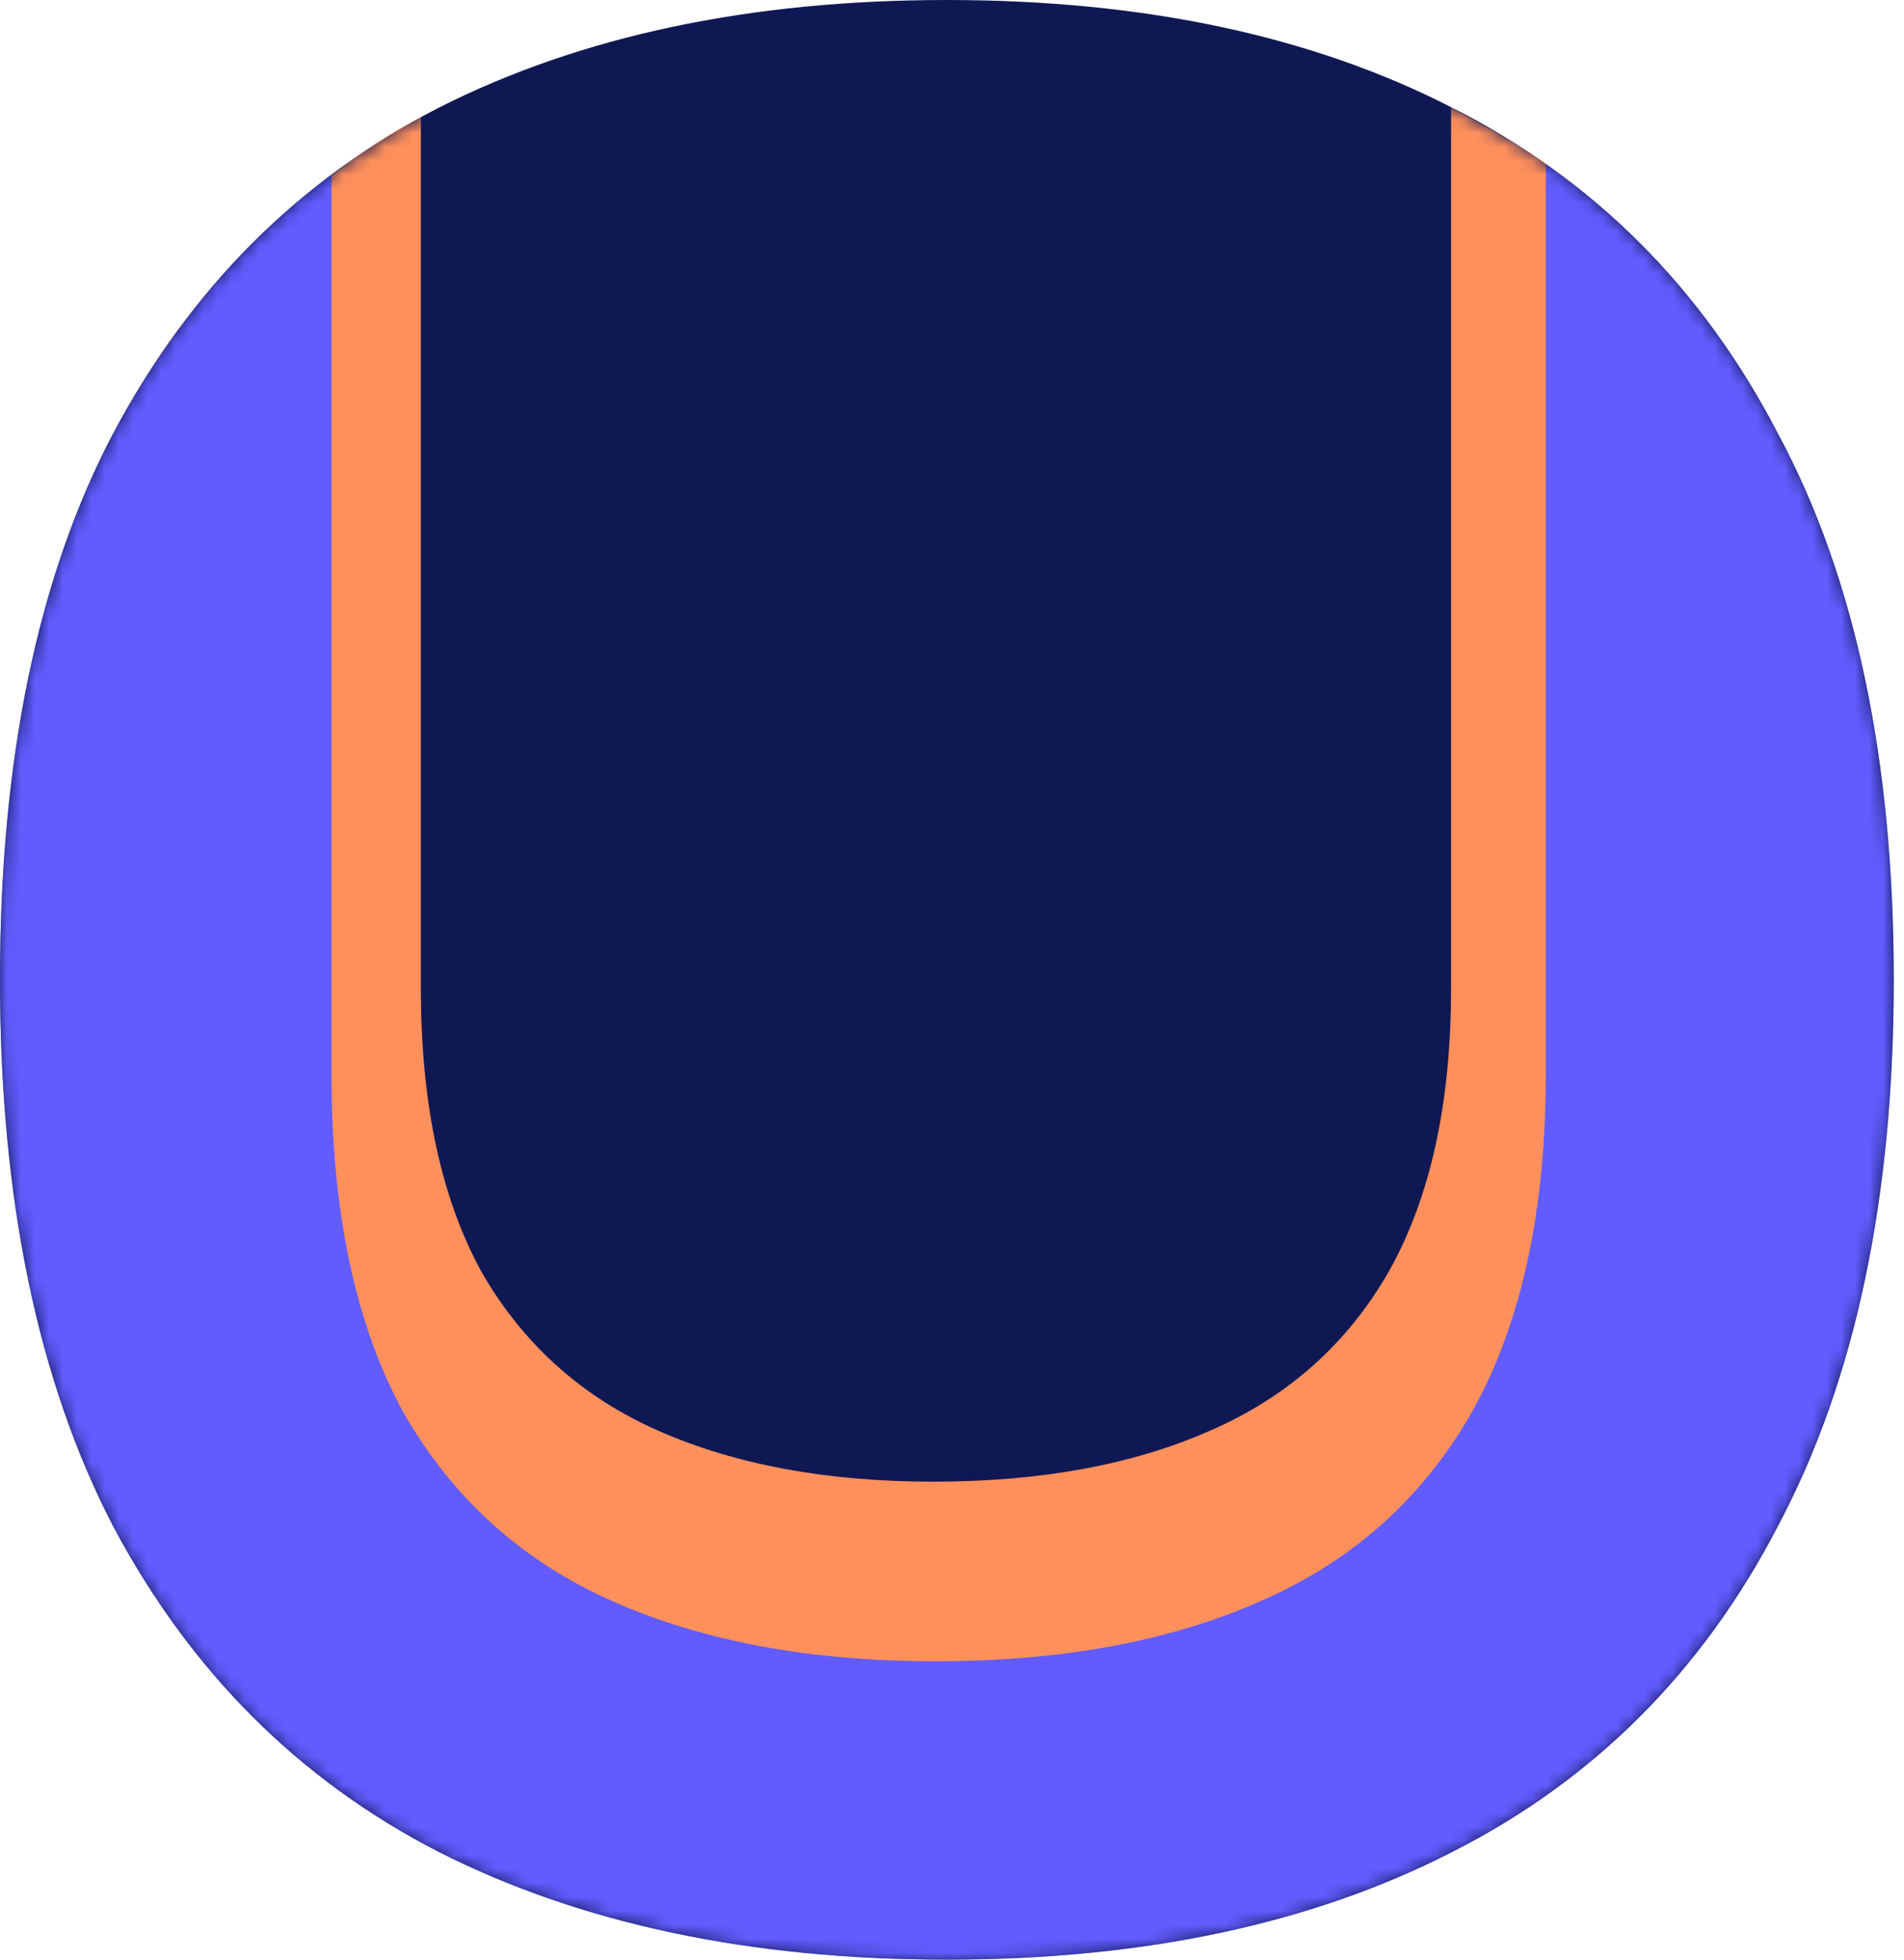 <svg width="136" height="140" viewBox="0 0 136 140" fill="none" xmlns="http://www.w3.org/2000/svg">
<path d="M67.634 140C53.568 140 41.474 137.437 31.352 132.31C21.361 127.183 13.606 119.427 8.085 109.042C2.695 98.657 0 85.643 0 70C0 54.225 2.695 41.211 8.085 30.958C13.606 20.573 21.361 12.817 31.352 7.69C41.474 2.563 53.568 0 67.634 0C81.7 0 93.728 2.563 103.718 7.69C113.84 12.817 121.596 20.573 126.986 30.958C132.507 41.211 135.268 54.225 135.268 70C135.268 85.643 132.507 98.657 126.986 109.042C121.596 119.427 113.84 127.183 103.718 132.31C93.728 137.437 81.7 140 67.634 140Z" fill="#101854"/>
<mask id="mask0_44_3" style="mask-type:alpha" maskUnits="userSpaceOnUse" x="0" y="0" width="136" height="140">
<path d="M67.634 140C53.568 140 41.474 137.437 31.352 132.31C21.361 127.183 13.606 119.427 8.085 109.042C2.695 98.657 0 85.643 0 70C0 54.225 2.695 41.211 8.085 30.958C13.606 20.573 21.361 12.817 31.352 7.69C41.474 2.563 53.568 0 67.634 0C81.7 0 93.728 2.563 103.718 7.69C113.84 12.817 121.596 20.573 126.986 30.958C132.507 41.211 135.268 54.225 135.268 70C135.268 85.643 132.507 98.657 126.986 109.042C121.596 119.427 113.84 127.183 103.718 132.31C93.728 137.437 81.7 140 67.634 140Z" fill="black"/>
</mask>
<g mask="url(#mask0_44_3)">
<g filter="url(#filter0_f_44_3)">
<path d="M103.647 7.654C105.096 8.618 114.298 12.707 117.805 19.401C122.489 28.02 124.737 51.673 124.737 64.933C124.737 78.081 122.395 89.02 117.711 97.749C113.138 106.478 106.557 112.997 97.969 117.306C89.493 121.615 79.288 123.769 67.354 123.77C55.42 123.77 45.159 121.615 36.571 117.306C28.094 112.997 21.514 106.478 16.83 97.749C12.257 89.02 9.97 78.081 9.97 64.933C9.97 51.674 5.783 35.722 10.355 27.104C13.763 20.755 23.835 11.314 30.062 8.368V70.635C30.062 78.835 31.5 85.569 34.375 90.834C37.338 96.013 41.564 99.811 47.053 102.228C52.542 104.645 59.078 105.854 66.658 105.854C74.326 105.854 80.905 104.645 86.394 102.228C91.971 99.811 96.24 96.013 99.203 90.834C102.166 85.569 103.647 78.835 103.647 70.635V7.654Z" fill="#FF905C"/>
<path d="M110.411 11.707C117.327 16.579 122.853 22.995 126.986 30.959C132.507 41.212 135.268 54.226 135.268 70.001C135.268 85.644 132.507 98.658 126.986 109.043C121.596 119.428 113.84 127.184 103.718 132.311C93.728 137.437 81.7 140 67.634 140C53.569 140 41.474 137.437 31.352 132.311C21.362 127.184 13.606 119.428 8.085 109.043C2.695 98.658 0 85.644 0 70.001C1.0039e-05 54.226 2.695 41.212 8.085 30.959C12.1 23.405 17.3 17.244 23.681 12.472V76.784C23.681 86.541 25.376 94.552 28.765 100.816C32.256 106.978 37.237 111.497 43.707 114.372C50.177 117.248 57.88 118.685 66.814 118.685C75.852 118.685 83.606 117.248 90.076 114.372C96.649 111.497 101.681 106.978 105.172 100.816C108.664 94.552 110.411 86.541 110.411 76.784V11.707Z" fill="#625CFF"/>
</g>
</g>
<defs>
<filter id="filter0_f_44_3" x="-24" y="-16.346" width="183.268" height="180.346" filterUnits="userSpaceOnUse" color-interpolation-filters="sRGB">
<feFlood flood-opacity="0" result="BackgroundImageFix"/>
<feBlend mode="normal" in="SourceGraphic" in2="BackgroundImageFix" result="shape"/>
<feGaussianBlur stdDeviation="12" result="effect1_foregroundBlur_44_3"/>
</filter>
</defs>
</svg>
